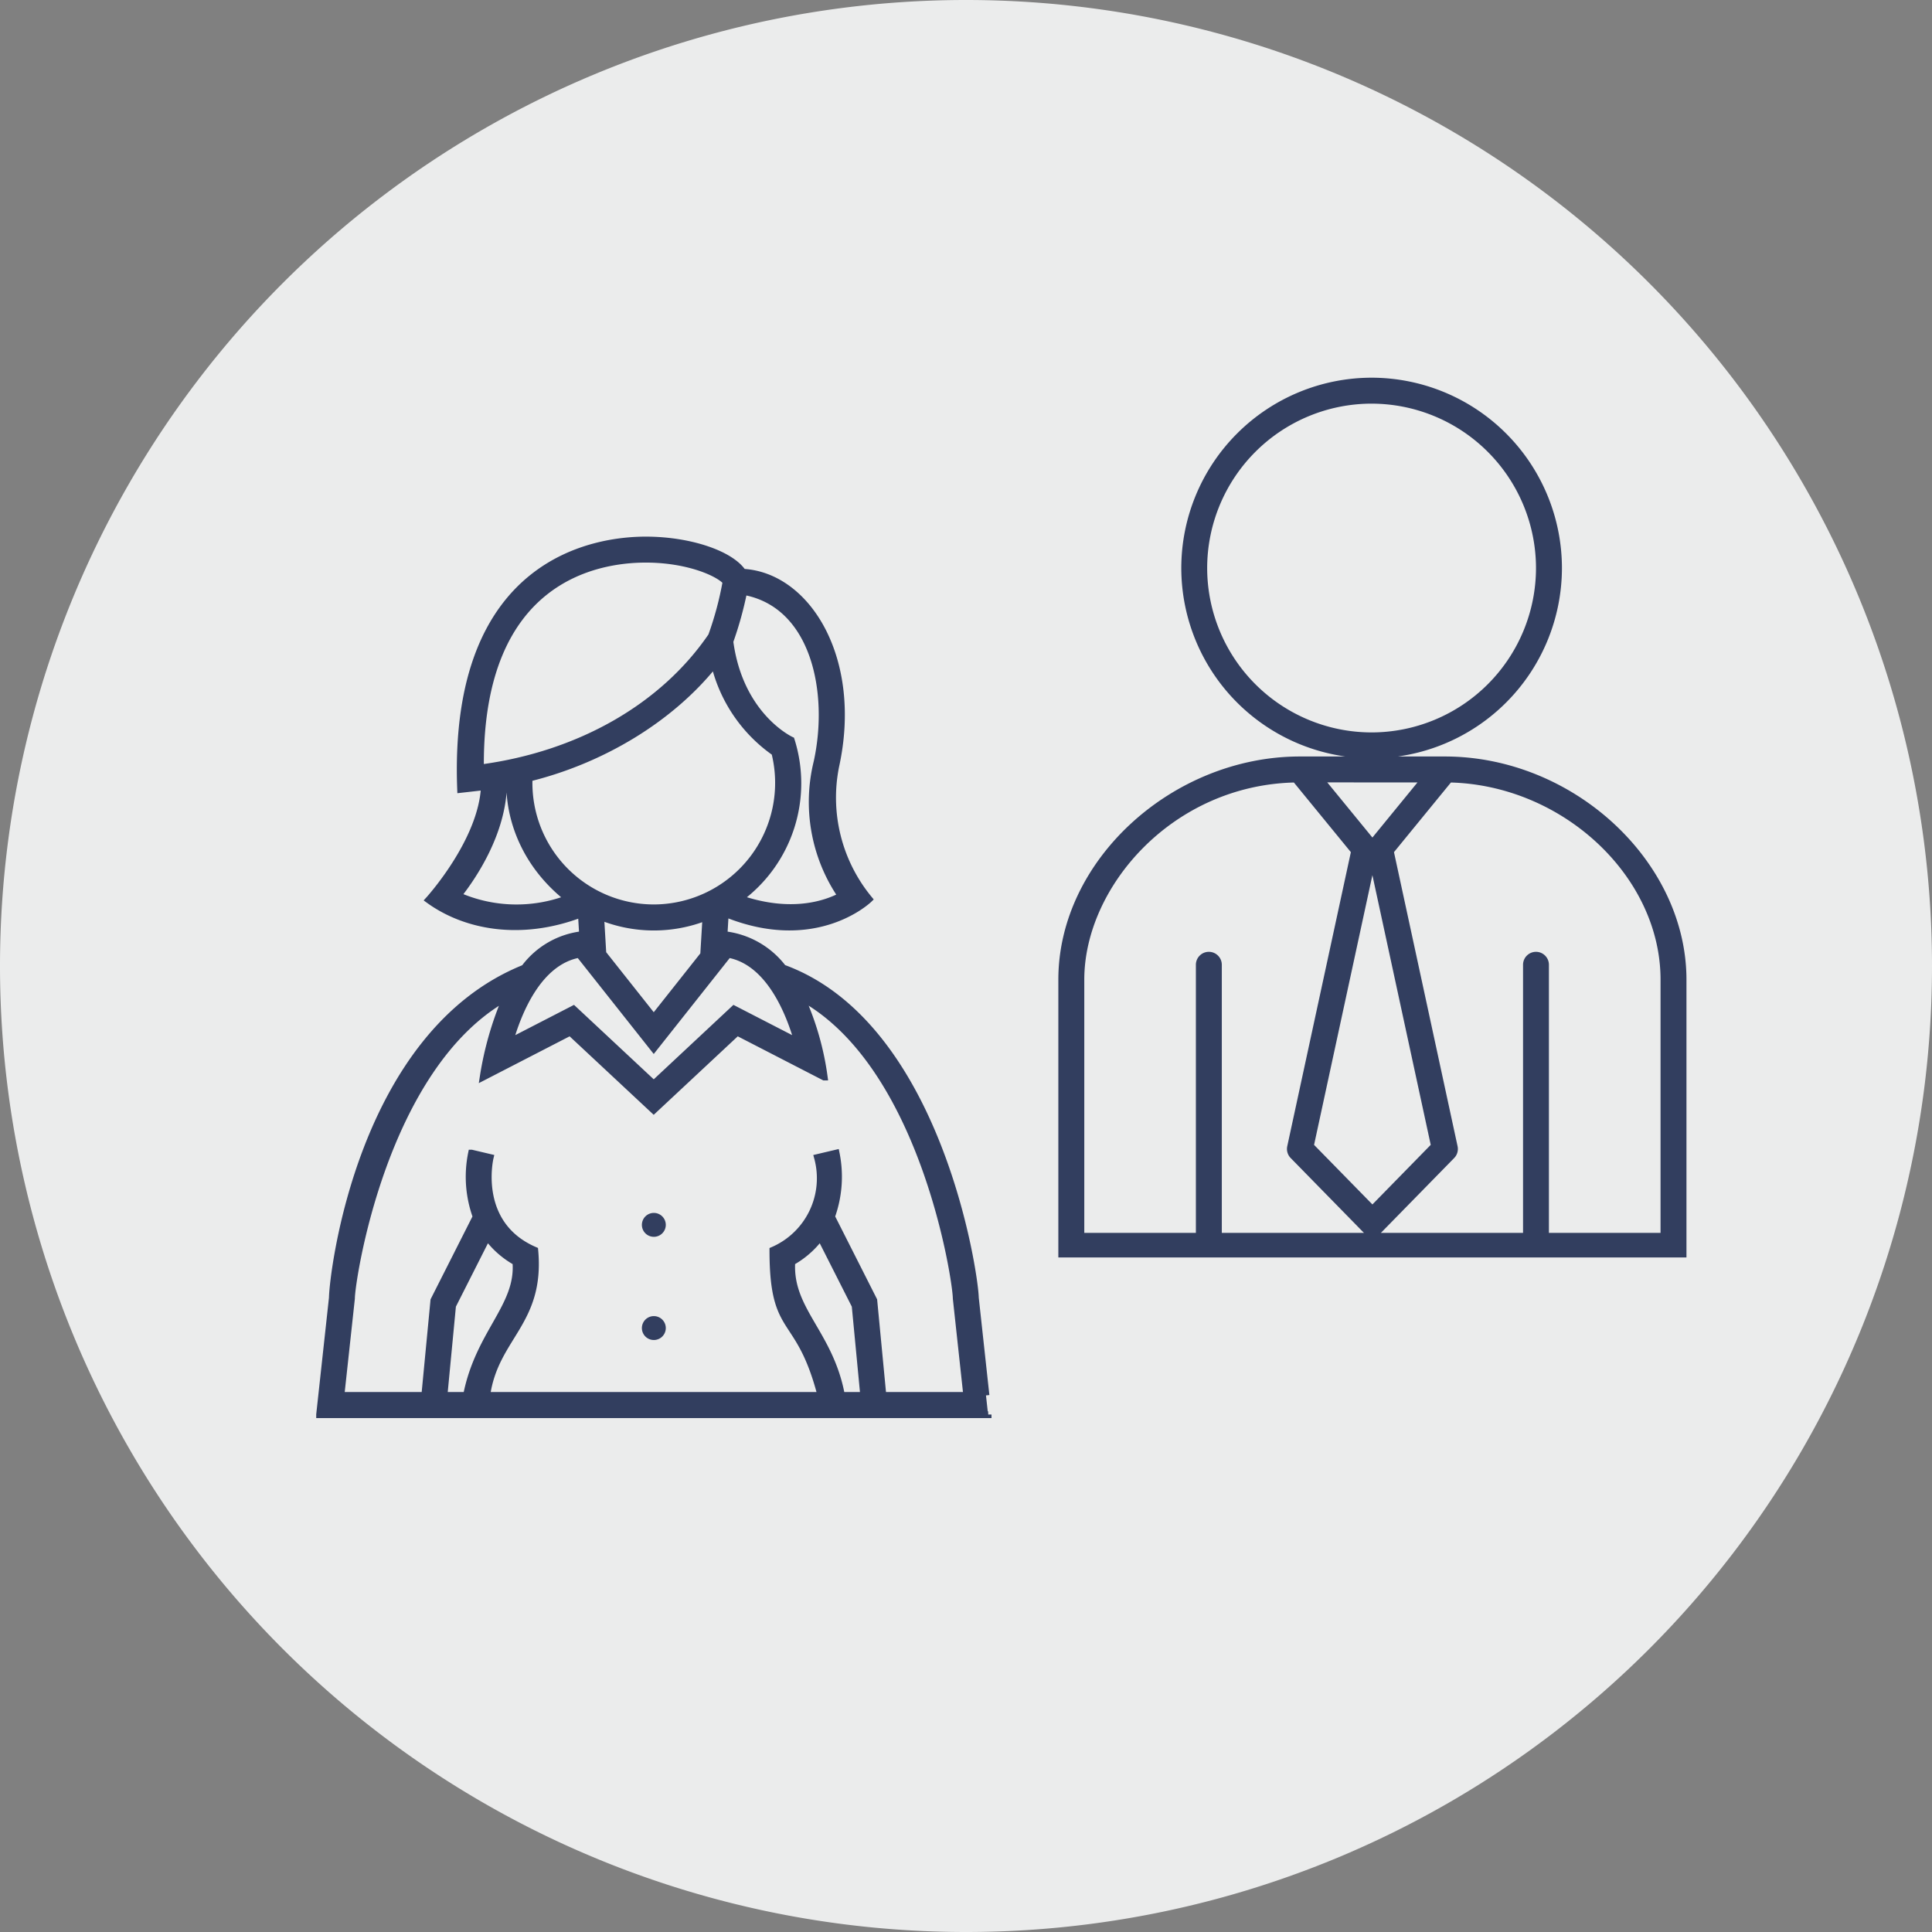 <svg xmlns="http://www.w3.org/2000/svg" width="212.25" height="212.25" viewBox="0 0 212.25 212.25"><rect x="0" y="0" width="212.25" height="212.25" fill="#808080" stroke="none"/><g transform="translate(-1264.24 -3939.205)"><path d="M0,0A106.125,106.125,0,0,0,106.125-106.125,106.125,106.125,0,0,0,0-212.25,106.125,106.125,0,0,0-106.125-106.125,106.125,106.125,0,0,0,0,0" transform="translate(1370.365 4151.455)" fill="#ebecec"/><g transform="translate(1372.56 4092.506)"><path d="M0,0-1.168-10.725c-.043-2.631-4.077-30.039-21.125-36.233a9.428,9.428,0,0,0-6.486-3.665l.138-2.318c10,4.089,15.8-1.574,15.8-1.574a17.529,17.529,0,0,1-3.665-14.624c2.554-11.675-3.072-20.914-10.206-21.294-1.339-2.012-5.853-3.539-10.661-3.539-5.264,0-21.316,2.015-20.342,27.395,0,0,2.146-.238,2.611-.3-.28,6.041-6.114,12.439-6.114,12.439C-57.2-51.521-51.1-50.353-44.451-52.9l.136,2.275a9.245,9.245,0,0,0-6.4,3.677c-18.006,7.231-21.047,33.59-21.09,36.221L-72.976,0l-.229,2.1v.017H.231V2.1m-26.842-90.42c7.749,1.39,9.745,11.009,8.056,18.734a18.326,18.326,0,0,0,2.649,14.711c-1.621.862-5.456,2.242-11.148.28A15.729,15.729,0,0,0-21.4-71.989s-5.635-2.569-6.737-10.837a39.647,39.647,0,0,0,1.527-5.5m-28.93,19.388q0-.224,0-.45c0-20.3,12.7-22.488,18.164-22.488,4.65,0,8.029,1.524,8.823,2.472a36.13,36.13,0,0,1-1.6,5.971c-5.337,7.812-14.536,13.051-25.391,14.5m-2.464,14.02c1.613-2.039,4.937-6.889,5.012-12.3.235-.044.469-.088.7-.137,0,0-.627,7.219,6.37,12.752a15.925,15.925,0,0,1-12.083-.315m7.812-12.907c7.986-1.971,15.519-6.465,20.366-12.526A16.58,16.58,0,0,0-23.2-70.626,13.73,13.73,0,0,1-36.488-53.563,13.724,13.724,0,0,1-50.194-67.821M-30.767-52.54l-.246,4.117L-36.5-41.494l-5.591-7.058-.239-4.037a15.6,15.6,0,0,0,11.563.049m-13.927,4.08L-36.5-38.113l8.194-10.347c4.516.819,6.727,6.452,7.623,9.615l-7-3.606L-36.5-34.214l-8.822-8.237-7,3.607c.888-3.163,3.093-8.8,7.622-9.616m-25.015,37.8c0-1.91,3.477-25.446,16.974-33.045a36.169,36.169,0,0,0-2.5,8.727l9.557-4.926,9.174,8.564,9.172-8.564,9.56,4.926a31.364,31.364,0,0,0-2.506-8.746C-6.818-36.307-3.268-12.573-3.268-10.663L-2.111,0h-9.215l-1-10.45-4.646-9.186a12.9,12.9,0,0,0,.507-6.98l-2.043.482a8.617,8.617,0,0,1-4.9,10.189c0,9.623,2.856,6.638,5.276,15.945H-54.847c.914-6.474,6.015-7.975,5.277-15.945-6.54-2.81-4.968-9.906-4.9-10.189l-2.043-.482a12.888,12.888,0,0,0,.505,6.982l-4.644,9.184-1,10.45h-9.214ZM-13.433,0h-2.445c-1.257-6.831-5.774-9.359-5.457-14.652a9.929,9.929,0,0,0,3.142-2.755l3.82,7.549ZM-57.067,0h-2.477l.942-9.858,3.818-7.549a9.934,9.934,0,0,0,3.143,2.755C-51.244-9.781-55.715-6.9-57.067,0m19.64-7.4a.938.938,0,0,1,.939-.938.938.938,0,0,1,.937.938.938.938,0,0,1-.937.938.938.938,0,0,1-.939-.938m0-11.336a.938.938,0,0,1,.939-.939.939.939,0,0,1,.937.939.937.937,0,0,1-.937.937.937.937,0,0,1-.939-.937" fill="#323e5f"/></g><g transform="translate(1372.56 4092.506)"><path d="M0,0-1.168-10.725c-.043-2.631-4.077-30.039-21.125-36.233a9.428,9.428,0,0,0-6.486-3.665l.138-2.318c10,4.089,15.8-1.574,15.8-1.574a17.529,17.529,0,0,1-3.665-14.624c2.554-11.675-3.072-20.914-10.206-21.294-1.339-2.012-5.853-3.539-10.661-3.539-5.264,0-21.316,2.015-20.342,27.395,0,0,2.146-.238,2.611-.3-.28,6.041-6.114,12.439-6.114,12.439C-57.2-51.521-51.1-50.353-44.451-52.9l.136,2.275a9.245,9.245,0,0,0-6.4,3.677c-18.006,7.231-21.047,33.59-21.09,36.221L-72.976,0l-.229,2.1v.017H.231V2.1m-26.842-90.42c7.749,1.39,9.745,11.009,8.056,18.734a18.326,18.326,0,0,0,2.649,14.711c-1.621.862-5.456,2.242-11.148.28A15.729,15.729,0,0,0-21.4-71.989s-5.635-2.569-6.737-10.837A39.647,39.647,0,0,0-26.612-88.322Zm-28.93,19.388q0-.224,0-.45c0-20.3,12.7-22.488,18.164-22.488,4.65,0,8.029,1.524,8.823,2.472a36.13,36.13,0,0,1-1.6,5.971C-35.488-75.617-44.687-70.378-55.542-68.934Zm-2.464,14.02c1.613-2.039,4.937-6.889,5.012-12.3.235-.044.469-.088.7-.137,0,0-.627,7.219,6.37,12.752A15.925,15.925,0,0,1-58.006-54.914Zm7.812-12.907c7.986-1.971,15.519-6.465,20.366-12.526A16.58,16.58,0,0,0-23.2-70.626,13.73,13.73,0,0,1-36.488-53.563,13.724,13.724,0,0,1-50.194-67.821ZM-30.767-52.54l-.246,4.117L-36.5-41.494l-5.591-7.058-.239-4.037A15.6,15.6,0,0,0-30.767-52.54Zm-13.927,4.08L-36.5-38.113l8.194-10.347c4.516.819,6.727,6.452,7.623,9.615l-7-3.606L-36.5-34.214l-8.822-8.237-7,3.607C-51.428-42.007-49.223-47.641-44.694-48.46Zm-25.015,37.8c0-1.91,3.477-25.446,16.974-33.045a36.169,36.169,0,0,0-2.5,8.727l9.557-4.926,9.174,8.564,9.172-8.564,9.56,4.926a31.364,31.364,0,0,0-2.506-8.746C-6.818-36.307-3.268-12.573-3.268-10.663L-2.111,0h-9.215l-1-10.45-4.646-9.186a12.9,12.9,0,0,0,.507-6.98l-2.043.482a8.617,8.617,0,0,1-4.9,10.189c0,9.623,2.856,6.638,5.276,15.945H-54.847c.914-6.474,6.015-7.975,5.277-15.945-6.54-2.81-4.968-9.906-4.9-10.189l-2.043-.482a12.888,12.888,0,0,0,.505,6.982l-4.644,9.184-1,10.45h-9.214ZM-13.433,0h-2.445c-1.257-6.831-5.774-9.359-5.457-14.652a9.929,9.929,0,0,0,3.142-2.755l3.82,7.549ZM-57.067,0h-2.477l.942-9.858,3.818-7.549a9.934,9.934,0,0,0,3.143,2.755C-51.244-9.781-55.715-6.9-57.067,0Zm19.64-7.4a.938.938,0,0,1,.939-.938.938.938,0,0,1,.937.938.938.938,0,0,1-.937.938A.938.938,0,0,1-37.427-7.4Zm0-11.336a.938.938,0,0,1,.939-.939.939.939,0,0,1,.937.939.937.937,0,0,1-.937.937A.937.937,0,0,1-37.427-18.739Z" fill="none" stroke="#323e5f" stroke-width="0.75"/></g><g transform="translate(1380.885 4076.974)"><path d="M0,0H68.255V-30.142c0-12.766-12.207-24.144-26.169-24.144H26.163C12.377-54.286,0-43.08,0-30.142V0ZM39.871-52.187l-5.725,7c-.007.007-.012.016-.019.024-.007-.008-.012-.017-.019-.026l-5.729-7Zm1.073,40.311L34.127-4.912,27.31-11.874,34.127-43.4ZM2.1-30.142c0-10.38,9.852-21.773,23.575-22.04l6.491,7.932L25.14-11.766a1.047,1.047,0,0,0,.277.957l7.962,8.133a1.05,1.05,0,0,0,1.5,0l7.963-8.133a1.049,1.049,0,0,0,.276-.957L36.093-44.25c1.185-1.451,5.309-6.495,6.487-7.932,12.618.259,23.578,10.446,23.578,22.04V-1.948H53.144v-29.83A1.049,1.049,0,0,0,52.1-32.827a1.049,1.049,0,0,0-1.048,1.049v29.83H17.208v-29.83a1.049,1.049,0,0,0-1.049-1.049,1.05,1.05,0,0,0-1.049,1.049v29.83H2.1V-30.142ZM34.04-54.833A20.558,20.558,0,0,0,54.575-75.365,20.558,20.558,0,0,0,34.04-95.9,20.556,20.556,0,0,0,13.507-75.365,20.555,20.555,0,0,0,34.04-54.833m0-38.966A18.456,18.456,0,0,1,52.475-75.364,18.454,18.454,0,0,1,34.04-56.93,18.455,18.455,0,0,1,15.6-75.364,18.457,18.457,0,0,1,34.04-93.8" fill="#323e5f"/></g><g transform="translate(1380.885 4076.974)"><path d="M0,0H68.255V-30.142c0-12.766-12.207-24.144-26.169-24.144H26.163C12.377-54.286,0-43.08,0-30.142V0ZM39.871-52.187l-5.725,7c-.007.007-.012.016-.019.024-.007-.008-.012-.017-.019-.026l-5.729-7Zm1.073,40.311L34.127-4.912,27.31-11.874,34.127-43.4ZM2.1-30.142c0-10.38,9.852-21.773,23.575-22.04l6.491,7.932L25.14-11.766a1.047,1.047,0,0,0,.277.957l7.962,8.133a1.05,1.05,0,0,0,1.5,0l7.963-8.133a1.049,1.049,0,0,0,.276-.957L36.093-44.25c1.185-1.451,5.309-6.495,6.487-7.932,12.618.259,23.578,10.446,23.578,22.04V-1.948H53.144v-29.83A1.049,1.049,0,0,0,52.1-32.827a1.049,1.049,0,0,0-1.048,1.049v29.83H17.208v-29.83a1.049,1.049,0,0,0-1.049-1.049,1.05,1.05,0,0,0-1.049,1.049v29.83H2.1V-30.142ZM34.04-54.833A20.558,20.558,0,0,0,54.575-75.365,20.558,20.558,0,0,0,34.04-95.9,20.556,20.556,0,0,0,13.507-75.365,20.555,20.555,0,0,0,34.04-54.833Zm0-38.966A18.456,18.456,0,0,1,52.475-75.364,18.454,18.454,0,0,1,34.04-56.93,18.455,18.455,0,0,1,15.6-75.364,18.457,18.457,0,0,1,34.04-93.8Z" fill="none" stroke="#323e5f" stroke-width="0.75"/></g></g></svg>